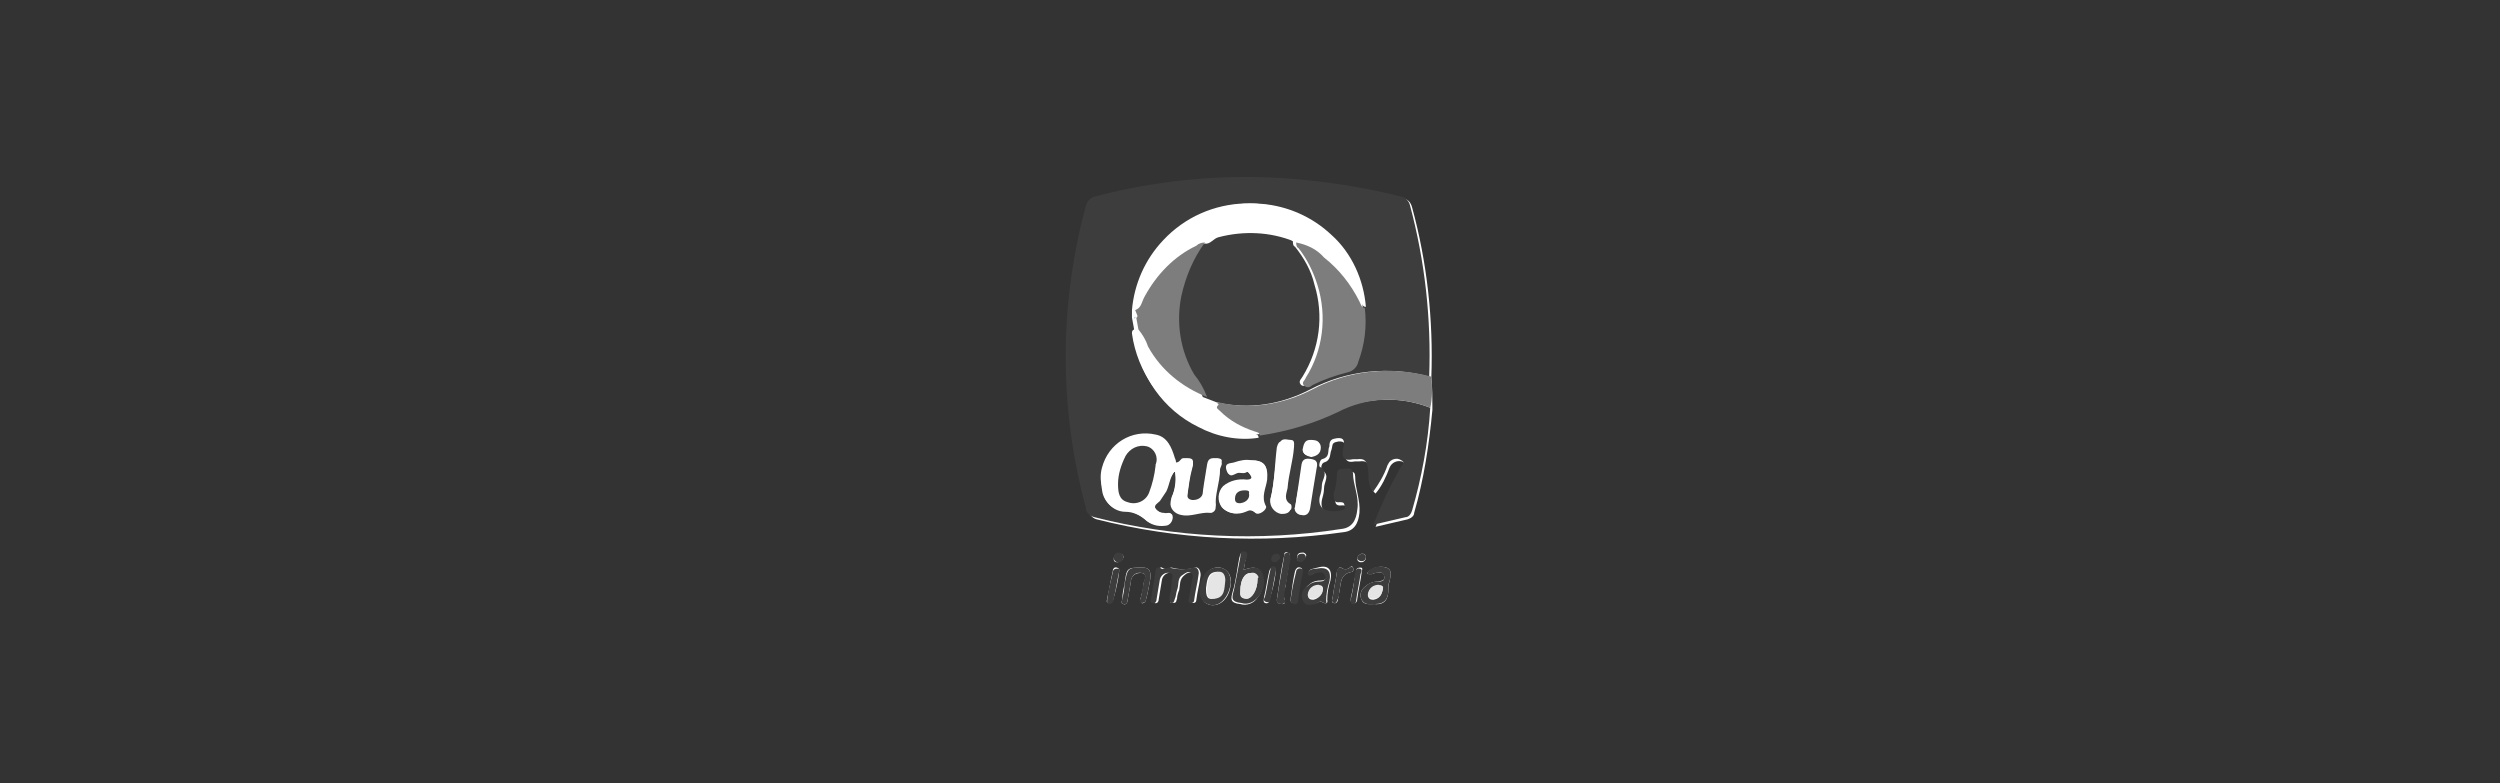 <?xml version="1.0" encoding="utf-8"?>
<!-- Generator: Adobe Illustrator 22.1.0, SVG Export Plug-In . SVG Version: 6.00 Build 0)  -->
<svg version="1.1" id="Layer_1" xmlns="http://www.w3.org/2000/svg" xmlns:xlink="http://www.w3.org/1999/xlink" x="0px" y="0px"
	 viewBox="0 0 233 73" style="enable-background:new 0 0 233 73;" xml:space="preserve">
<rect x="0" y="0" width="233" height="73" fill="#333333" stroke="none"/>
<style type="text/css">
	.st0{fill:#FDFEFD;}
	.st1{fill:#3D3D3D;}
	.st2{fill:#7D7D7D;}
	.st3{fill:#FFFFFF;}
	.st4{fill:#1191CD;}
	.st5{fill:#0D76BD;}
	.st6{fill:#E5E5E5;}
</style>
<title>Asset 33</title>
<g id="Layer_2_1_">
	<g id="Layer_1-2">
		<g id="_Group_">
			<path id="_Compound_Path_" class="st0" d="M133.4,35.2c0.2-5.4-0.4-10.8-1.8-15.9c-0.1-0.4-0.4-0.8-0.9-0.8
				c-2.8-0.8-5.7-1.3-8.6-1.5c-6.6-0.7-13.4-0.2-19.8,1.5c-0.5,0.1-0.8,0.4-0.9,0.9c-2.5,9.2-2.5,18.9,0,28.1
				c0.1,0.4,0.4,0.8,0.8,0.9c7.5,1.9,15.3,2.3,23,1.2c1-0.1,1.4-0.8,1.5-1.8c0.1-1.2-0.4-2.2-0.4-3.4c0-0.6-0.5-0.4-0.9-0.4
				c-0.3,0-0.6,0.1-0.6,0.5c-0.1,0.6-0.2,1.2-0.3,1.8c-0.1,0.5-0.1,0.9,0.6,0.8c0.2,0,0.4,0,0.4,0.3s0,0.3-0.2,0.4
				c-0.5,0.2-1.1,0.2-1.6,0c-0.5-0.2-0.6-0.7-0.5-1.2c0.1-0.4,0.2-0.7,0.2-1.1c0-0.6,0.6-1.2-0.2-1.7c-0.1,0-0.1-0.6,0.2-0.7
				c0.7-0.2,0.5-0.8,0.7-1.2c0.1-0.3,0-0.6,0.4-0.7c0.7-0.2,1,0.1,0.9,0.8s0,1.2,0.9,1c0.1,0,0.2,0,0.4,0c0.7-0.1,0.9,0.2,1,0.9
				c0,0.7-0.1,1.6,0.5,2.1c0.6-0.7,1-1.6,1.3-2.4c0.2-0.5,0.7-0.7,1.1-0.6c0.1,0,0.1,0,0.2,0.1c0.5,0.2-0.1,0.6-0.2,0.9
				c-0.9,1.7-1.7,3.4-2.4,5.1l3-0.7c0.3-0.1,0.6-0.3,0.6-0.6c0.9-3.1,1.4-6.4,1.7-9.6C133.5,37.1,133.5,36.1,133.4,35.2z
				 M109.1,55.7c0,0.2-0.2,0.5,0.2,0.5s0.3-0.2,0.4-0.4c0-0.2,0.1-0.6,0.2-0.8c0.1-0.5,0-1,0.5-1.4c0.2-0.2,0.5-0.3,0.8-0.2
				c0.3,0.2,0.1,0.4,0.1,0.7c-0.1,0.6-0.2,1.1-0.3,1.7c0,0.2,0,0.4,0.2,0.4c0.2,0,0.3-0.1,0.3-0.3c0.1-0.8,0.3-1.5,0.4-2.3
				c0-0.4-0.2-0.8-0.5-0.7c-0.7,0.2-1.5,0.2-2.2,0c-0.3,0-0.5,0.3-0.9,0c-0.1-0.1-0.3,0.1-0.4,0.3c-0.1,0.8-0.3,1.7-0.4,2.5
				c0,0.2-0.2,0.4,0.1,0.5c0.3,0.1,0.4-0.2,0.4-0.4c0.1-0.6,0.2-1.2,0.3-1.8c0.1-0.4,0.5-0.7,0.9-0.6c0,0,0,0,0,0
				c0.5,0.1,0.2,0.5,0.2,0.8C109.3,54.7,109.2,55.2,109.1,55.7z M115.9,53.1c0.1-0.3,0.1-0.7,0.2-1c0-0.2,0.2-0.6-0.2-0.6
				s-0.3,0.3-0.4,0.5c-0.2,1-0.3,2.1-0.6,3.1c-0.2,0.7-0.3,1.1,0.7,1.2c0.6,0.2,1.3-0.1,1.6-0.6c0.5-0.6,0.7-1.5,0.3-2.3
				C117.2,52.7,116.6,52.9,115.9,53.1z M127.4,53.4c0.3,0.3,0.6,0,0.8,0s0.8-0.2,0.8,0.3c0.1,0.5-0.3,0.4-0.6,0.5
				c-0.4,0-0.9,0.2-1.2,0.5c-0.4,0.3-0.5,0.8-0.3,1.2c0.2,0.5,0.7,0.4,1.2,0.4c1,0.1,1.3-0.5,1.3-1.4c0-0.2,0-0.4,0.1-0.7
				c0.1-0.5,0.3-1.1-0.3-1.3C128.6,52.7,127.9,52.9,127.4,53.4z M111.9,55c0,0.8,0.3,1.3,1,1.4c1,0.1,1.8-0.9,1.8-2.1
				c0.1-0.6-0.3-1.3-1-1.4c0,0-0.1,0-0.1,0C112.7,52.8,112,53.7,111.9,55z M123.2,56.1c0.3,0.2,0.6,0.2,0.5-0.2
				c0-0.6,0.1-1.2,0.3-1.8c0.2-1-0.2-1.5-1.2-1.2c-0.3,0.1-0.9,0.1-0.8,0.5s0.5-0.1,0.8-0.1c0,0,0.1,0,0.1,0c0.3,0,0.6-0.1,0.7,0.3
				c0.1,0.4-0.2,0.5-0.5,0.5c-0.4,0-0.8,0.1-1.1,0.4c-0.4,0.3-0.7,0.8-0.5,1.3c0.3,0.6,0.7,0.5,1.2,0.4
				C122.8,56.2,122.9,56,123.2,56.1z M107.2,54c0.1-0.8-0.1-1.1-0.7-1.1c-1.5,0-1.5,0-1.7,1.6c-0.1,0.4-0.2,0.9-0.2,1.3
				c0,0.2-0.2,0.4,0.1,0.5c0.2,0.1,0.4-0.1,0.4-0.4c0.1-0.6,0.2-1.1,0.3-1.7c0-0.5,0.4-0.8,0.9-0.8c0,0,0.1,0,0.1,0
				c0.6,0.1,0.3,0.6,0.2,0.9c0,0.5-0.2,1-0.3,1.5c0,0.2,0,0.3,0.1,0.4s0.4-0.1,0.4-0.3C107,55.2,107.1,54.5,107.2,54z M120.2,52
				c0-0.2,0.1-0.4-0.2-0.5c-0.1-0.1-0.3,0-0.3,0.1c0,0,0,0,0,0.1c-0.3,1.4-0.5,2.8-0.7,4.2c0,0.3,0.2,0.4,0.5,0.4
				c0.3,0,0.3-0.2,0.2-0.5c-0.1-0.4-0.1-0.7,0.1-1.1C119.9,53.8,120.1,52.9,120.2,52L120.2,52z M124.2,55.7c0,0.2-0.2,0.4,0.1,0.5
				c0.3,0.1,0.4-0.2,0.4-0.4c0.1-0.2,0-0.3,0.1-0.5c0.2-0.8,0-1.8,1.2-2c0.1,0,0.2-0.2,0.1-0.4c-0.1-0.2-0.2-0.1-0.3,0
				c-0.2,0.2-0.6,0.2-0.8,0c-0.2-0.1-0.3,0.1-0.4,0.4C124.5,54.1,124.3,54.9,124.2,55.7L124.2,55.7z M104.3,53.3
				c0-0.1,0.1-0.3-0.2-0.4c-0.3-0.1-0.4,0.2-0.4,0.4c-0.2,0.8-0.3,1.6-0.5,2.4c0,0.2-0.2,0.5,0.2,0.5c0.3,0,0.3-0.2,0.4-0.5
				C104,55,104.2,54.2,104.3,53.3z M118.9,53.3c0-0.1,0.1-0.4-0.2-0.4s-0.3,0.1-0.4,0.3c-0.2,0.8-0.3,1.7-0.5,2.5
				c0,0.2-0.1,0.4,0.1,0.5c0.3,0.1,0.4-0.1,0.4-0.3C118.6,55,118.8,54.2,118.9,53.3L118.9,53.3z M120.3,55.7c0,0.2-0.1,0.4,0.2,0.5
				c0.3,0,0.4-0.2,0.4-0.4c0.1-0.8,0.3-1.6,0.4-2.4c0-0.2,0.2-0.4-0.1-0.5c-0.3-0.1-0.4,0.1-0.5,0.3
				C120.5,54.1,120.4,54.9,120.3,55.7L120.3,55.7z M125.9,55.7c0,0.2-0.1,0.4,0.2,0.5c0.3,0.1,0.4-0.2,0.4-0.4
				c0.1-0.8,0.3-1.6,0.4-2.4c0-0.2,0.2-0.5-0.1-0.5c-0.4,0-0.4,0.2-0.4,0.4C126.2,54.1,126.1,54.9,125.9,55.7L125.9,55.7z
				 M121.2,52.3c0.2,0,0.4-0.2,0.5-0.4c0.1-0.2,0-0.3-0.2-0.4c0,0-0.1,0-0.1,0c-0.3,0-0.5,0.1-0.5,0.4c0,0,0,0,0,0
				C120.8,52.2,121,52.3,121.2,52.3L121.2,52.3z M104.7,51.9c0-0.2-0.2-0.3-0.4-0.3c-0.3,0-0.5,0.2-0.5,0.5c0,0,0,0,0,0
				c0,0.2,0.1,0.3,0.3,0.3c0,0,0,0,0.1,0C104.5,52.3,104.7,52.1,104.7,51.9z M126.9,51.6c-0.2,0.1-0.4,0.2-0.4,0.5
				c0,0.2,0.2,0.3,0.3,0.3c0,0,0,0,0.1,0c0.2,0,0.4-0.2,0.4-0.4c0,0,0,0,0,0C127.3,51.7,127.2,51.6,126.9,51.6z"/>
			<path id="_Compound_Path_2" class="st1" d="M133.3,38c-0.2,3.3-0.8,6.5-1.7,9.6c-0.1,0.3-0.3,0.6-0.6,0.6l-3,0.7
				c0.7-1.8,1.5-3.5,2.4-5.1c0.1-0.3,0.7-0.7,0.2-0.9c-0.4-0.3-1-0.1-1.2,0.3c0,0.1-0.1,0.1-0.1,0.2c-0.3,0.9-0.8,1.7-1.3,2.4
				c-0.6-0.6-0.4-1.4-0.5-2.1c-0.1-0.7-0.3-1-1-0.9c-0.1,0-0.3,0-0.4,0c-0.9,0.2-1.1-0.2-0.9-1.1c0.2-0.8-0.1-1-0.9-0.8
				c-0.4,0.1-0.4,0.5-0.4,0.7c-0.2,0.4,0.1,1-0.7,1.2c-0.2,0.1-0.3,0.6-0.2,0.7c0.9,0.5,0.2,1.2,0.2,1.7c0,0.4-0.1,0.8-0.2,1.1
				c-0.1,0.5,0,1,0.5,1.2c0.5,0.2,1.1,0.2,1.7,0c0.2-0.1,0.2-0.2,0.1-0.4c0-0.2-0.1-0.3-0.4-0.3c-0.6,0.1-0.6-0.3-0.6-0.8
				c0.2-0.6,0.3-1.2,0.3-1.8c0-0.4,0.2-0.5,0.6-0.5s0.8-0.2,0.9,0.4c0,1.1,0.6,2.2,0.4,3.4c-0.1,1-0.5,1.7-1.5,1.8
				c-7.7,1.2-15.5,0.8-23-1.1c-0.4-0.1-0.8-0.4-0.8-0.9c-2.5-9.2-2.5-18.9,0-28.1c0.1-0.5,0.5-0.8,0.9-0.9
				c6.5-1.7,13.2-2.2,19.8-1.5c2.9,0.3,5.8,0.8,8.6,1.5c0.4,0,0.8,0.4,0.9,0.8c1.4,5.2,2,10.6,1.8,16c-3.7-1-7.7-0.6-11.1,1.2
				c-2.7,1.4-5.7,1.9-8.7,1.2l-1.3-0.5c-0.3-0.8-0.6-1.5-1.2-2.1c-1.3-2.2-1.7-4.9-1.2-7.4c0.4-1.8,1.2-3.5,2.2-5
				c0.6,0.1,0.8-0.5,1.3-0.6c2.3-0.6,4.8-0.5,7.1,0.4l0.2,0.2l0,0c0,0.2,0,0.4,0.2,0.5c0.8,1,1.5,2.2,1.8,3.5c0.9,2.9,0.5,6-1.1,8.6
				c-0.1,0.2-0.4,0.4-0.2,0.7s0.5,0.1,0.8,0c1-0.5,2.2-1,3.3-1.2c0.5-0.1,0.9-0.5,1-1c0.6-1.6,0.8-3.3,0.7-5c-0.1-2.6-1.2-5-3.2-6.7
				c-4.4-4.1-11.3-3.9-15.4,0.5c-1.7,1.8-2.7,4.1-2.9,6.5v0.5v0.2l0.2,1.1c-0.2,0.1-0.2,0.2-0.2,0.4c0.5,3.6,2.8,6.8,6,8.4
				c1.7,0.9,3.7,1.3,5.6,1c2.5-0.4,5-1.1,7.3-2.2C127.4,37,130.5,36.9,133.3,38z M109.5,43.9c0.2,0.7,0.1,1.5-0.2,2.2
				c-0.3,0.5-0.1,1.2,0.4,1.5c0.1,0.1,0.3,0.1,0.4,0.1c0.9,0.3,1.8-0.2,2.7-0.2c0.2,0,0.4-0.1,0.5-0.4c0,0,0-0.1,0-0.1
				c-0.2-1.2,0.4-2.3,0.4-3.5c0-0.3,0.5-0.7-0.2-0.8c-0.5,0-0.9-0.1-1,0.6s-0.3,1.7-0.4,2.6c0,0.4-0.4,0.7-0.9,0.7c0,0-0.1,0-0.1,0
				c-0.6-0.1-0.4-0.5-0.4-0.9c0.1-0.7,0.2-1.5,0.4-2.2c0.3-0.9-0.2-0.8-0.8-0.8c-0.3,0-0.3,0.4-0.7,0.4c0-0.1,0-0.2-0.1-0.4
				c-0.3-1-0.7-2-1.8-2.2c-2.2-0.5-4.4,0.8-5,3.1c-0.2,0.7-0.1,1.4,0,2c0.1,1.1,1,2,2.1,2c0.6,0,1.3,0.3,1.8,0.7
				c0.5,0.5,1.2,0.7,1.9,0.6c0.4,0,0.7-0.4,0.7-0.8c0-0.5-0.5-0.2-0.7-0.3c-0.4,0-0.7-0.2-0.9-0.5c-0.2-0.4,0.2-0.5,0.4-0.7
				c0.2-0.3,0.4-0.6,0.6-0.9C109,45.2,108.9,44.5,109.5,43.9z M116.6,42.9c-0.5,0-1,0.1-1.5,0.3c-0.3,0.2-0.9,0.1-0.7,0.7
				c0.2,0.7,0.6,0.3,0.9,0.2s0.6,0.1,0.9-0.1c0.1-0.1,0.4,0.2,0.5,0.5c0,0.2-0.1,0.3-0.4,0.3c-0.8-0.1-1.6,0.1-2.2,0.6
				c-0.6,0.5-0.6,1.4-0.1,2c0.6,0.5,1.4,0.6,2.1,0.3c0.4-0.2,0.6-0.2,0.9,0.1s1.1-0.3,1-0.6c-0.5-0.9,0-1.7,0.1-2.5
				C118.2,43.4,117.8,42.9,116.6,42.9L116.6,42.9z M118.4,46.6c-0.1,0.6,0.4,1.2,1,1.3c0.2,0,0.4,0,0.6-0.1c0.2-0.1,0.3-0.3,0.2-0.4
				c0-0.1,0-0.1-0.1-0.2c-0.7-0.4-0.3-1-0.3-1.5c0.2-1.3,0.6-2.5,0.6-3.8c0-0.3,0.3-0.7-0.3-0.7s-0.9-0.3-1.1,0.5
				C118.8,43.3,118.8,45,118.4,46.6L118.4,46.6z M120.7,47.3c-0.1,0.3,0.1,0.5,0.3,0.6c0,0,0.1,0,0.2,0c0.5,0.1,0.8-0.1,0.8-0.6
				c0.2-1.2,0.4-2.5,0.6-3.7c0.1-0.4,0.2-0.7-0.3-0.8s-0.9-0.1-1,0.5C121.1,44.7,120.9,46,120.7,47.3L120.7,47.3z M122.2,42.6
				c0.5-0.1,0.9-0.3,0.9-0.9c0-0.5-0.4-0.6-0.9-0.6c-0.4,0-0.7,0.5-0.7,0.9C121.4,42.3,121.8,42.5,122.2,42.6L122.2,42.6z"/>
			<path id="_Path_" class="st2" d="M133.3,38c-2.8-1.1-5.9-1-8.6,0.4c-2.3,1.1-4.7,1.8-7.3,2.2c0-0.3-0.2-0.3-0.5-0.4
				c-1.2-0.4-2.3-1-3.2-1.9c-0.2-0.2-0.6-0.4-0.1-0.8c2.9,0.7,6,0.2,8.7-1.2c3.4-1.8,7.4-2.2,11.1-1.2
				C133.5,36.1,133.5,37.1,133.3,38z"/>
			<path id="_Path_2" class="st1" d="M109,55.7c0.1-0.5,0.2-1,0.2-1.5c0-0.3,0.3-0.7-0.2-0.8c-0.4-0.1-0.8,0.2-0.9,0.6c0,0,0,0,0,0
				c-0.1,0.6-0.2,1.2-0.3,1.8c0,0.2-0.1,0.5-0.4,0.4c-0.3-0.1-0.1-0.3-0.1-0.5c0.1-0.8,0.3-1.7,0.4-2.5c0-0.2,0.2-0.4,0.4-0.3
				c0.3,0.3,0.6,0,0.9,0c0.7,0.2,1.5,0.2,2.2,0c0.4-0.1,0.6,0.3,0.5,0.7c-0.1,0.8-0.3,1.5-0.4,2.3c0,0.2-0.1,0.3-0.3,0.3
				c-0.2,0-0.3-0.2-0.2-0.4c0.1-0.6,0.2-1.1,0.3-1.7c0-0.2,0.2-0.5-0.1-0.7c-0.3-0.2-0.5,0-0.8,0.2c-0.5,0.3-0.3,0.9-0.5,1.4
				c-0.1,0.3-0.1,0.6-0.2,0.8c-0.1,0.3-0.1,0.4-0.3,0.4C109,56.2,109,55.9,109,55.7z"/>
			<path id="_Compound_Path_3" class="st1" d="M115.9,53.1c0.7-0.2,1.3-0.4,1.7,0.2c0.4,0.8,0.2,1.7-0.3,2.3c-0.4,0.5-1,0.8-1.6,0.6
				c-1-0.1-0.9-0.5-0.7-1.2c0.2-1,0.4-2,0.6-3.1c0-0.2,0-0.6,0.4-0.5c0.4,0.1,0.2,0.4,0.2,0.6C116,52.4,116,52.8,115.9,53.1z
				 M117.2,54c0-0.3-0.2-0.6-0.5-0.6c0,0-0.1,0-0.1,0c-0.6,0-1,0.6-1,1.7c0,0.5,0.2,0.7,0.6,0.7C116.6,55.8,117.2,55,117.2,54z"/>
			<path id="_Compound_Path_4" class="st1" d="M127.4,53.4c0.4-0.6,1.2-0.7,1.8-0.5c0.6,0.2,0.4,0.8,0.3,1.3
				c-0.1,0.2-0.1,0.4-0.1,0.7c0,0.9-0.3,1.4-1.3,1.4c-0.5,0-0.9,0.1-1.2-0.4c-0.2-0.4-0.1-0.9,0.3-1.2c0.3-0.3,0.7-0.5,1.2-0.5
				c0.3,0,0.7,0,0.6-0.5c-0.1-0.5-0.5-0.3-0.8-0.3C127.9,53.4,127.8,53.8,127.4,53.4z M128.9,54.8c0-0.2-0.2-0.3-0.4-0.2
				c-0.5,0-0.9,0.3-1,0.8c0,0.4,0.2,0.5,0.5,0.5C128.6,55.8,128.8,55.4,128.9,54.8z"/>
			<path id="_Compound_Path_5" class="st1" d="M111.8,55c0.1-1.3,0.8-2.2,1.8-2.1c0.7,0,1.1,0.6,1.1,1.3c0,0,0,0.1,0,0.1
				c-0.1,1.2-0.9,2.2-1.8,2.1C112.2,56.3,111.8,55.8,111.8,55z M112.4,54.8c0,0.5,0,1.1,0.6,1c1-0.1,0.9-1,1-1.7
				c0.1-0.5-0.2-0.9-0.7-0.8C112.5,53.4,112.5,54.2,112.4,54.8z"/>
			<path id="_Compound_Path_6" class="st1" d="M123.2,56.1c-0.2-0.1-0.4,0.1-0.6,0.2c-0.5,0.1-1,0.2-1.2-0.4c-0.2-0.5,0-1,0.5-1.3
				c0.3-0.3,0.7-0.4,1.1-0.4c0.3,0,0.6-0.1,0.5-0.5c-0.1-0.4-0.4-0.4-0.7-0.3c0,0-0.1,0-0.1,0c-0.3,0-0.7,0.5-0.8,0.1
				c-0.1-0.4,0.5-0.5,0.8-0.5c1-0.2,1.4,0.2,1.2,1.2c-0.2,0.6-0.3,1.2-0.3,1.8C123.7,56.3,123.5,56.3,123.2,56.1z M123.3,54.9
				c0-0.3-0.2-0.4-0.4-0.3c-0.5,0-0.9,0.3-1,0.8c0,0.4,0.2,0.5,0.5,0.5C122.9,55.8,123.2,55.4,123.3,54.9z"/>
			<path id="_Path_3" class="st1" d="M107.2,54c-0.1,0.5-0.2,1.2-0.4,1.9c0,0.2-0.2,0.3-0.4,0.3c-0.2-0.1-0.2-0.2-0.1-0.4
				c0.1-0.5,0.2-1,0.3-1.5c0-0.3,0.4-0.8-0.2-0.9c-0.5-0.1-0.9,0.2-1,0.7c0,0,0,0.1,0,0.1c-0.1,0.6-0.2,1.1-0.3,1.7
				c0,0.2-0.1,0.5-0.4,0.4c-0.3-0.1-0.1-0.3-0.1-0.5c0.1-0.4,0.2-0.9,0.2-1.3c0.3-1.6,0.3-1.6,1.7-1.6
				C107.1,52.9,107.3,53.2,107.2,54z"/>
			<path id="_Path_4" class="st1" d="M120.3,52c-0.2,0.9-0.3,1.8-0.5,2.7c-0.1,0.4-0.1,0.7-0.1,1.1c0.1,0.2,0.2,0.4-0.2,0.5
				c-0.4,0-0.5-0.1-0.5-0.4c0.2-1.4,0.5-2.8,0.7-4.2c0-0.1,0.2-0.2,0.3-0.2c0,0,0,0,0.1,0C120.3,51.7,120.2,51.9,120.3,52z"/>
			<path id="_Path_5" class="st1" d="M124.2,55.7c0.1-0.8,0.3-1.6,0.4-2.4c0-0.3,0.2-0.5,0.4-0.4c0.2,0.2,0.6,0.2,0.8,0
				c0.1-0.1,0.2-0.1,0.3,0s0,0.4-0.1,0.4c-1.2,0.2-1,1.2-1.2,2c0,0.2,0,0.3-0.1,0.5c-0.1,0.1-0.1,0.5-0.4,0.4
				C124,56,124.2,55.9,124.2,55.7z"/>
			<path id="_Path_6" class="st1" d="M104.3,53.3c-0.2,0.9-0.3,1.7-0.5,2.5c0,0.2-0.1,0.5-0.4,0.5c-0.3,0-0.2-0.3-0.2-0.5
				c0.1-0.8,0.3-1.6,0.5-2.4c0-0.2,0.1-0.4,0.4-0.4C104.5,53,104.3,53.2,104.3,53.3z"/>
			<path id="_Path_7" class="st1" d="M118.9,53.3c-0.2,0.9-0.3,1.7-0.5,2.5c0,0.2-0.1,0.4-0.4,0.3c-0.3-0.1-0.2-0.3-0.1-0.5
				c0.2-0.8,0.3-1.7,0.5-2.5c0-0.2,0.2-0.4,0.4-0.3C119,52.9,118.9,53.2,118.9,53.3z"/>
			<path id="_Path_8" class="st1" d="M120.3,55.8c0.1-0.8,0.3-1.7,0.5-2.5c0-0.2,0.2-0.4,0.5-0.3c0.3,0.1,0.1,0.3,0.1,0.5
				c-0.2,0.8-0.3,1.6-0.4,2.4c0,0.2-0.1,0.5-0.4,0.4C120.2,56.2,120.3,55.9,120.3,55.8z"/>
			<path id="_Path_9" class="st1" d="M125.9,55.8c0.2-0.8,0.3-1.6,0.4-2.4c0-0.2,0.2-0.5,0.4-0.4c0.3,0,0.2,0.3,0.1,0.5
				c-0.1,0.8-0.3,1.6-0.4,2.4c0,0.2-0.1,0.5-0.4,0.4C125.8,56.1,125.9,55.9,125.9,55.8z"/>
			<path id="_Path_10" class="st1" d="M121.2,52.4c-0.2,0-0.4-0.2-0.3-0.4c0-0.3,0.2-0.4,0.5-0.4c0,0,0,0,0,0c0.2,0,0.3,0.2,0.3,0.3
				c0,0,0,0.1,0,0.1C121.6,52.2,121.4,52.4,121.2,52.4z"/>
			<path id="_Path_11" class="st1" d="M104.7,51.9c0,0.3-0.2,0.5-0.5,0.5c-0.2,0-0.3-0.1-0.4-0.3c0,0,0,0,0-0.1
				c0-0.3,0.2-0.5,0.4-0.5c0,0,0,0,0,0C104.5,51.5,104.7,51.7,104.7,51.9z"/>
			<path id="_Path_12" class="st1" d="M126.9,51.6c0.2,0,0.4,0.1,0.4,0.3c0,0.2-0.1,0.4-0.4,0.4c0,0,0,0,0,0c-0.2,0-0.3-0.1-0.4-0.2
				c0,0,0,0,0-0.1C126.5,51.8,126.7,51.7,126.9,51.6z"/>
			<path id="_Path_13" class="st3" d="M120.6,22.5c-2.2-0.9-4.7-1-7-0.4c-0.5,0.1-0.8,0.7-1.3,0.6c-0.3,0-0.6,0.1-0.8,0.2
				c-2.1,1-3.8,2.7-4.8,4.7c-0.3,0.4-0.3,1-0.9,1.3c0.5-6,5.8-10.4,11.8-9.9c2.4,0.2,4.7,1.2,6.5,2.9c1.9,1.7,3,4.2,3.2,6.7
				c-0.3,0-0.4-0.3-0.5-0.6c-0.8-1.6-1.9-3-3.3-4.1c-0.7-0.8-1.6-1.3-2.6-1.4l0,0L120.6,22.5z"/>
			<path id="_Compound_Path_7" class="st3" d="M109.5,43.9c-0.5,0.6-0.5,1.3-0.8,1.9c-0.2,0.3-0.4,0.6-0.6,0.9
				c-0.2,0.2-0.6,0.4-0.4,0.7c0.2,0.3,0.6,0.5,0.9,0.5c0.2,0,0.7-0.2,0.7,0.3c0,0.4-0.3,0.8-0.7,0.8c-0.7,0.1-1.4-0.1-1.9-0.6
				c-0.5-0.4-1.1-0.7-1.8-0.7c-1.1,0-2-0.9-2.1-2c-0.6-2.2,0.7-4.5,2.9-5c0.7-0.2,1.3-0.2,2,0c1.1,0.2,1.5,1.3,1.8,2.2
				c0,0.1,0.1,0.2,0.1,0.4c0.3,0.1,0.3-0.4,0.7-0.4c0.6,0,1.1-0.1,0.8,0.8c-0.2,0.7-0.3,1.5-0.4,2.2c-0.1,0.4-0.2,0.8,0.4,0.9
				c0.4,0.1,0.9-0.1,1-0.5c0,0,0-0.1,0-0.1c0.1-0.9,0.3-1.7,0.4-2.6c0.1-0.9,0.5-0.7,1-0.6c0.7,0,0.2,0.5,0.2,0.8
				c0,1.2-0.5,2.3-0.4,3.5c0,0.2-0.1,0.4-0.4,0.5c0,0-0.1,0-0.1,0c-0.9-0.1-1.8,0.4-2.7,0.2c-0.6-0.1-1.1-0.6-1-1.2
				c0-0.2,0.1-0.3,0.1-0.4C109.6,45.4,109.6,44.6,109.5,43.9z M104.2,45.1c0,0.8,0,1.5,0.9,1.7c0.8,0.2,1.7-0.2,2-0.9
				c0.3-0.8,0.5-1.6,0.6-2.5c0.3-0.7,0-1.5-0.7-1.8c0,0,0,0-0.1,0c-0.8-0.2-1.6,0.1-2,0.9C104.5,43.2,104.3,44.1,104.2,45.1z"/>
			<path id="_Path_14" class="st2" d="M120.8,22.6c1,0.2,1.9,0.6,2.6,1.4c1.4,1.1,2.5,2.5,3.3,4.1c0.1,0.2,0.2,0.6,0.5,0.6
				c0.2,1.7,0,3.4-0.6,5c-0.1,0.5-0.5,0.9-1,1c-1.2,0.3-2.3,0.7-3.3,1.2c-0.2,0.2-0.5,0.3-0.8,0c-0.2-0.3,0.1-0.4,0.2-0.7
				c1.6-2.5,2-5.7,1.1-8.6c-0.4-1.3-1-2.5-1.8-3.5C120.9,23.1,120.8,22.9,120.8,22.6z"/>
			<path id="_Path_15" class="st2" d="M105.8,28.9c0.6-0.2,0.6-0.8,0.9-1.3c1.1-2,2.7-3.7,4.8-4.7c0.2-0.2,0.5-0.3,0.8-0.3
				c-1.1,1.5-1.8,3.2-2.2,5c-0.5,2.5-0.1,5.1,1.2,7.3c0.5,0.6,0.9,1.3,1.2,2.1c-2.3-0.9-4.3-2.5-5.5-4.7c-0.2-0.6-0.5-1.1-0.9-1.6
				l-0.2-1.1c0,0,0.1,0,0.1-0.1c0,0,0-0.1,0-0.1L105.8,28.9z"/>
			<path id="_Path_16" class="st3" d="M105.9,30.8c0.4,0.5,0.7,1,0.9,1.6c1.2,2.2,3.1,3.9,5.5,4.8l1.3,0.5c-0.4,0.3-0.1,0.6,0.1,0.8
				c0.9,0.8,2,1.4,3.2,1.9c0.2,0.1,0.4,0.1,0.4,0.4c-1.9,0.3-3.9-0.1-5.6-1c-3.3-1.6-5.5-4.8-6-8.4C105.7,31,105.8,30.8,105.9,30.8z
				"/>
			<path id="_Compound_Path_8" class="st3" d="M116.6,42.9c1.2,0,1.6,0.5,1.4,1.7c-0.1,0.8-0.6,1.6-0.1,2.5c0.2,0.3-0.7,0.9-1,0.6
				c-0.3-0.2-0.5-0.2-0.9-0.1c-0.7,0.4-1.5,0.3-2.1-0.3c-0.5-0.6-0.4-1.5,0.1-2c0.6-0.5,1.4-0.7,2.2-0.6c0.3,0,0.5-0.1,0.4-0.3
				s-0.3-0.5-0.5-0.5c-0.3,0.3-0.6,0-0.9,0.1c-0.3,0.1-0.7,0.5-0.9-0.2c-0.2-0.7,0.4-0.6,0.7-0.7C115.6,42.9,116.1,42.8,116.6,42.9z
				 M115.6,46.9c0.7,0,0.8-0.5,0.8-1c0.1-0.5-0.2-0.3-0.4-0.3c-0.5,0-0.9,0.2-0.9,0.8C115.1,46.9,115.4,46.9,115.6,46.9L115.6,46.9z
				"/>
			<path id="_Path_17" class="st3" d="M118.4,46.5c0.4-1.5,0.4-3.3,0.8-5c0.2-0.8,0.7-0.5,1.1-0.5s0.3,0.4,0.3,0.7
				c-0.1,1.3-0.5,2.5-0.6,3.8c-0.1,0.5-0.4,1.1,0.3,1.5c0.1,0.1,0.1,0.4,0,0.5c0,0-0.1,0.1-0.2,0.1c-0.6,0.3-1.3,0-1.5-0.6
				C118.4,46.9,118.4,46.7,118.4,46.5z"/>
			<path id="_Path_18" class="st3" d="M120.7,47.3c0.2-1.3,0.5-2.6,0.7-3.9c0.1-0.6,0.6-0.6,1-0.5c0.4,0,0.4,0.4,0.3,0.8
				c-0.2,1.2-0.4,2.4-0.6,3.7c-0.1,0.5-0.4,0.7-0.8,0.6c-0.3,0-0.5-0.2-0.5-0.5C120.6,47.4,120.6,47.3,120.7,47.3z"/>
			<path id="_Path_19" class="st3" d="M122.2,42.5c-0.4,0-0.8-0.2-0.8-0.6c0.1-0.5,0.2-0.9,0.7-0.9c0.6,0,0.9,0.1,0.9,0.6
				C123.1,42.2,122.7,42.5,122.2,42.5z"/>
			<path id="_Path_20" class="st4" d="M120.6,22.5l0.2,0.2L120.6,22.5z"/>
			<path id="_Path_21" class="st5" d="M105.8,29.5c0,0,0,0.1,0,0.1s0,0-0.1,0.1L105.8,29.5z"/>
			<path id="_Path_22" class="st6" d="M117.2,54c0,1-0.5,1.8-1,1.8c-0.5,0-0.7-0.2-0.6-0.7c0-1.1,0.4-1.7,1-1.7
				c0.3-0.1,0.6,0.1,0.7,0.4C117.2,53.9,117.2,53.9,117.2,54z"/>
			<path id="_Path_23" class="st6" d="M128.9,54.8c-0.1,0.6-0.3,1-0.9,1c-0.3,0-0.6-0.1-0.5-0.5c0.1-0.5,0.5-0.8,1-0.8
				C128.7,54.6,128.9,54.6,128.9,54.8z"/>
			<path id="_Path_24" class="st6" d="M112.5,54.8c0.1-0.6,0.1-1.4,1-1.5c0.5-0.1,0.7,0.3,0.7,0.8c-0.1,0.7,0,1.6-1,1.7
				C112.5,55.9,112.5,55.4,112.5,54.8z"/>
			<path id="_Path_25" class="st6" d="M123.3,54.9c0,0.5-0.4,0.9-0.9,0.9c-0.3,0-0.6-0.1-0.5-0.5c0.1-0.5,0.5-0.8,1-0.8
				C123.1,54.6,123.3,54.7,123.3,54.9z"/>
			<path id="_Path_26" class="st1" d="M104.2,45.1c0-0.9,0.3-1.8,0.7-2.6c0.4-0.7,1.2-1.1,2-0.9c0.7,0.2,1.1,1,0.8,1.7
				c0,0,0,0,0,0.1c-0.1,0.9-0.3,1.7-0.6,2.5c-0.3,0.8-1.2,1.2-2,0.9C104.3,46.6,104.2,45.9,104.2,45.1z"/>
			<path id="_Path_27" class="st1" d="M115.6,46.9c-0.2,0-0.5,0-0.5-0.4c0-0.6,0.4-0.8,0.9-0.8c0.2,0,0.5,0,0.4,0.3
				C116.5,46.3,116.3,46.8,115.6,46.9z"/>
			<path id="_Path_28" class="st1" d="M118.8,52.4c-0.2,0-0.4-0.2-0.3-0.4c0-0.2,0.2-0.4,0.5-0.4c0,0,0,0,0,0c0.2,0,0.3,0.2,0.3,0.3
				c0,0,0,0.1,0,0.1C119.2,52.2,119,52.4,118.8,52.4z"/>
		</g>
	</g>
</g>
</svg>

